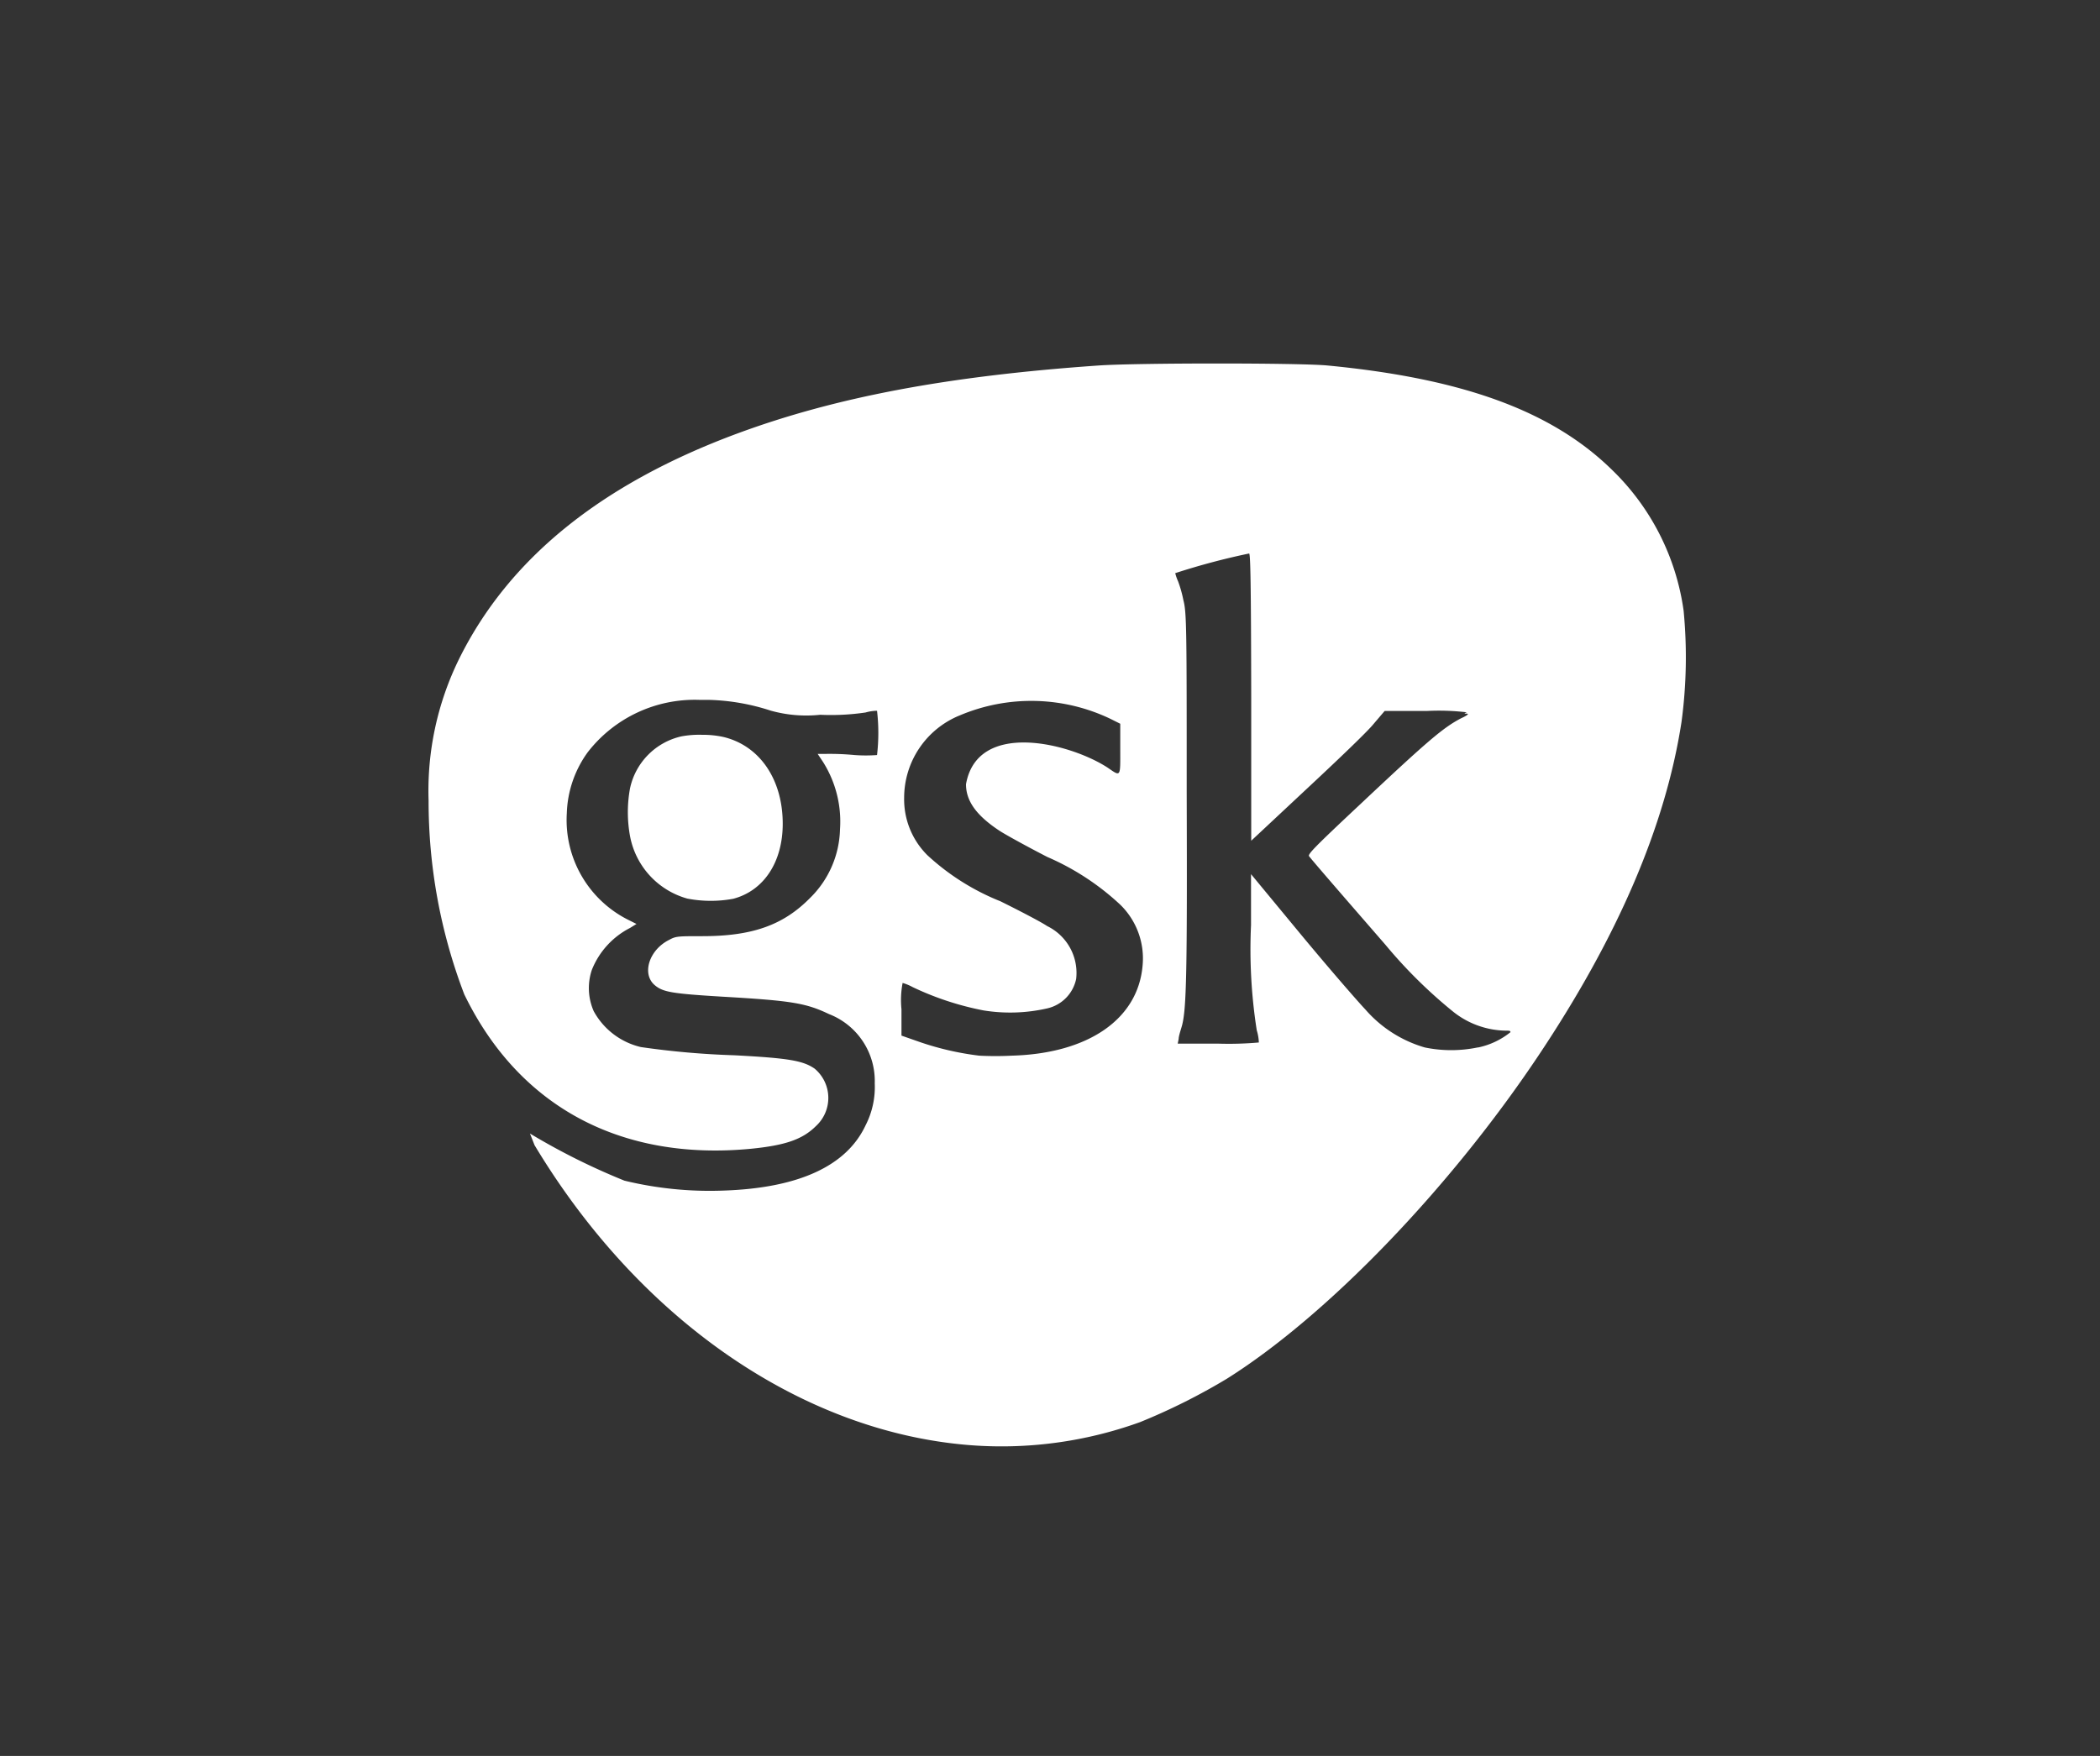 <svg id="gsk" xmlns="http://www.w3.org/2000/svg" width="110" height="92" viewBox="0 0 110 92">
  <rect x="0" y="0" width="110" height="92" fill="#333333" stroke="none"/>
  <defs>
    <style>
      .cls-1 {
        fill: #fff;
      }
    </style>
  </defs>
  <title>gsk</title>
  <g>
    <path class="cls-1" d="M38.41,47.09C40,46.67,41,45.18,41,43.16c0-2.33-1.21-4.1-3.12-4.55a5,5,0,0,0-1.09-.11,5.1,5.1,0,0,0-1.09.08A3.55,3.55,0,0,0,33,41.31a6.94,6.94,0,0,0,0,2.49,4.2,4.2,0,0,0,3,3.28A6.46,6.46,0,0,0,38.41,47.09Z"/>
    <path class="cls-1" d="M88.19,32a12.7,12.7,0,0,0-3.8-7.43c-3.14-3.05-7.78-4.74-14.85-5.42-1.44-.14-10-.14-12,0-7.9.55-13.77,1.66-18.91,3.56-7.16,2.65-12,6.58-14.59,11.83a15.65,15.65,0,0,0-1.59,7.41,28.34,28.34,0,0,0,1.87,10.15c2.89,5.95,8.27,8.73,15,8.09,1.82-.18,2.72-.49,3.43-1.2a2,2,0,0,0-.08-3c-.61-.42-1.36-.55-4.2-.7a43.46,43.46,0,0,1-4.9-.43,3.8,3.8,0,0,1-2.47-1.88A3,3,0,0,1,31,50.82a4.22,4.22,0,0,1,2-2.2l.34-.21-.46-.23a5.85,5.85,0,0,1-3.19-5.57,5.74,5.74,0,0,1,1.09-3.19,7.09,7.09,0,0,1,5.88-2.75h.51a11.34,11.34,0,0,1,3.19.56,6.89,6.89,0,0,0,2.6.22,12.42,12.42,0,0,0,2.38-.12,2.22,2.22,0,0,1,.6-.09,10,10,0,0,1,0,2.32,8,8,0,0,1-1.18,0,13.69,13.69,0,0,0-1.52-.06l-.41,0,.28.42A5.86,5.86,0,0,1,44,43.46a5.21,5.21,0,0,1-1.57,3.59c-1.39,1.41-3,2-5.64,2-1.26,0-1.39,0-1.73.19-1.06.52-1.46,1.79-.76,2.38.43.36.89.44,3.54.6,3.62.21,4.36.33,5.58.91a3.76,3.76,0,0,1,2.4,3.63,4.39,4.39,0,0,1-.48,2.2c-1,2.14-3.52,3.29-7.46,3.42a19,19,0,0,1-5.17-.52,35,35,0,0,1-4.95-2.47L28,60c5.56,9.25,14.08,15,22.72,15.71a21.35,21.35,0,0,0,9-1.2,32.57,32.57,0,0,0,4.54-2.27c5.25-3.3,11.65-9.94,16.31-16.91,4.18-6.25,6.67-12.06,7.51-17.51A25.42,25.42,0,0,0,88.19,32ZM53,55.31a16.47,16.47,0,0,1-1.71,0,15.2,15.2,0,0,1-3.07-.7l-1-.35,0-1.38a4.77,4.77,0,0,1,.06-1.38,2.66,2.66,0,0,1,.53.22,15.39,15.39,0,0,0,3.71,1.22,8.73,8.73,0,0,0,3.35-.11,2,2,0,0,0,1.5-1.54,2.73,2.73,0,0,0-1.52-2.77c-.29-.2-1.4-.78-2.45-1.3a12.36,12.36,0,0,1-3.82-2.41,4.12,4.12,0,0,1-1.22-3,4.66,4.66,0,0,1,2.92-4.33,9.61,9.61,0,0,1,7.9.19l.5.25,0,1.3c0,1.51.05,1.49-.66,1-2-1.3-6.83-2.5-7.42.87,0,.89.56,1.65,1.76,2.44.34.22,1.47.84,2.5,1.37a13.35,13.35,0,0,1,3.83,2.51,3.93,3.93,0,0,1,1.16,3.18C59.61,53.4,57,55.2,53,55.31Zm24.4-.43a6.83,6.83,0,0,1-2.77,0,6.53,6.53,0,0,1-3.12-2c-.39-.41-1.91-2.16-3.36-3.91L65.53,45.8v2.67a27.4,27.4,0,0,0,.3,5.51,2.51,2.51,0,0,1,.11.64,17.88,17.88,0,0,1-2.14.06H61.69l.05-.25c0-.14.1-.44.17-.68.24-.88.28-2.83.25-12.29,0-8.34,0-9.37-.17-10a6.4,6.4,0,0,0-.28-1,2.45,2.45,0,0,1-.15-.43A36.67,36.67,0,0,1,65.43,29c.07,0,.1,1.59.11,7.53l0,7.52,2.92-2.73c1.61-1.5,3.18-3,3.49-3.39l.58-.68h2.22a12.29,12.29,0,0,1,2.08.07c-.15.06-.15.07,0,.07s0,.11-.29.24c-.94.49-1.73,1.16-5.28,4.5-2.38,2.23-2.77,2.63-2.69,2.73.26.34,2.69,3.13,4,4.64A25.34,25.34,0,0,0,76.11,53a4.52,4.52,0,0,0,2.77,1c.17,0,.24,0,.24.08A4,4,0,0,1,77.43,54.88Z"/>
  </g>
</svg>
